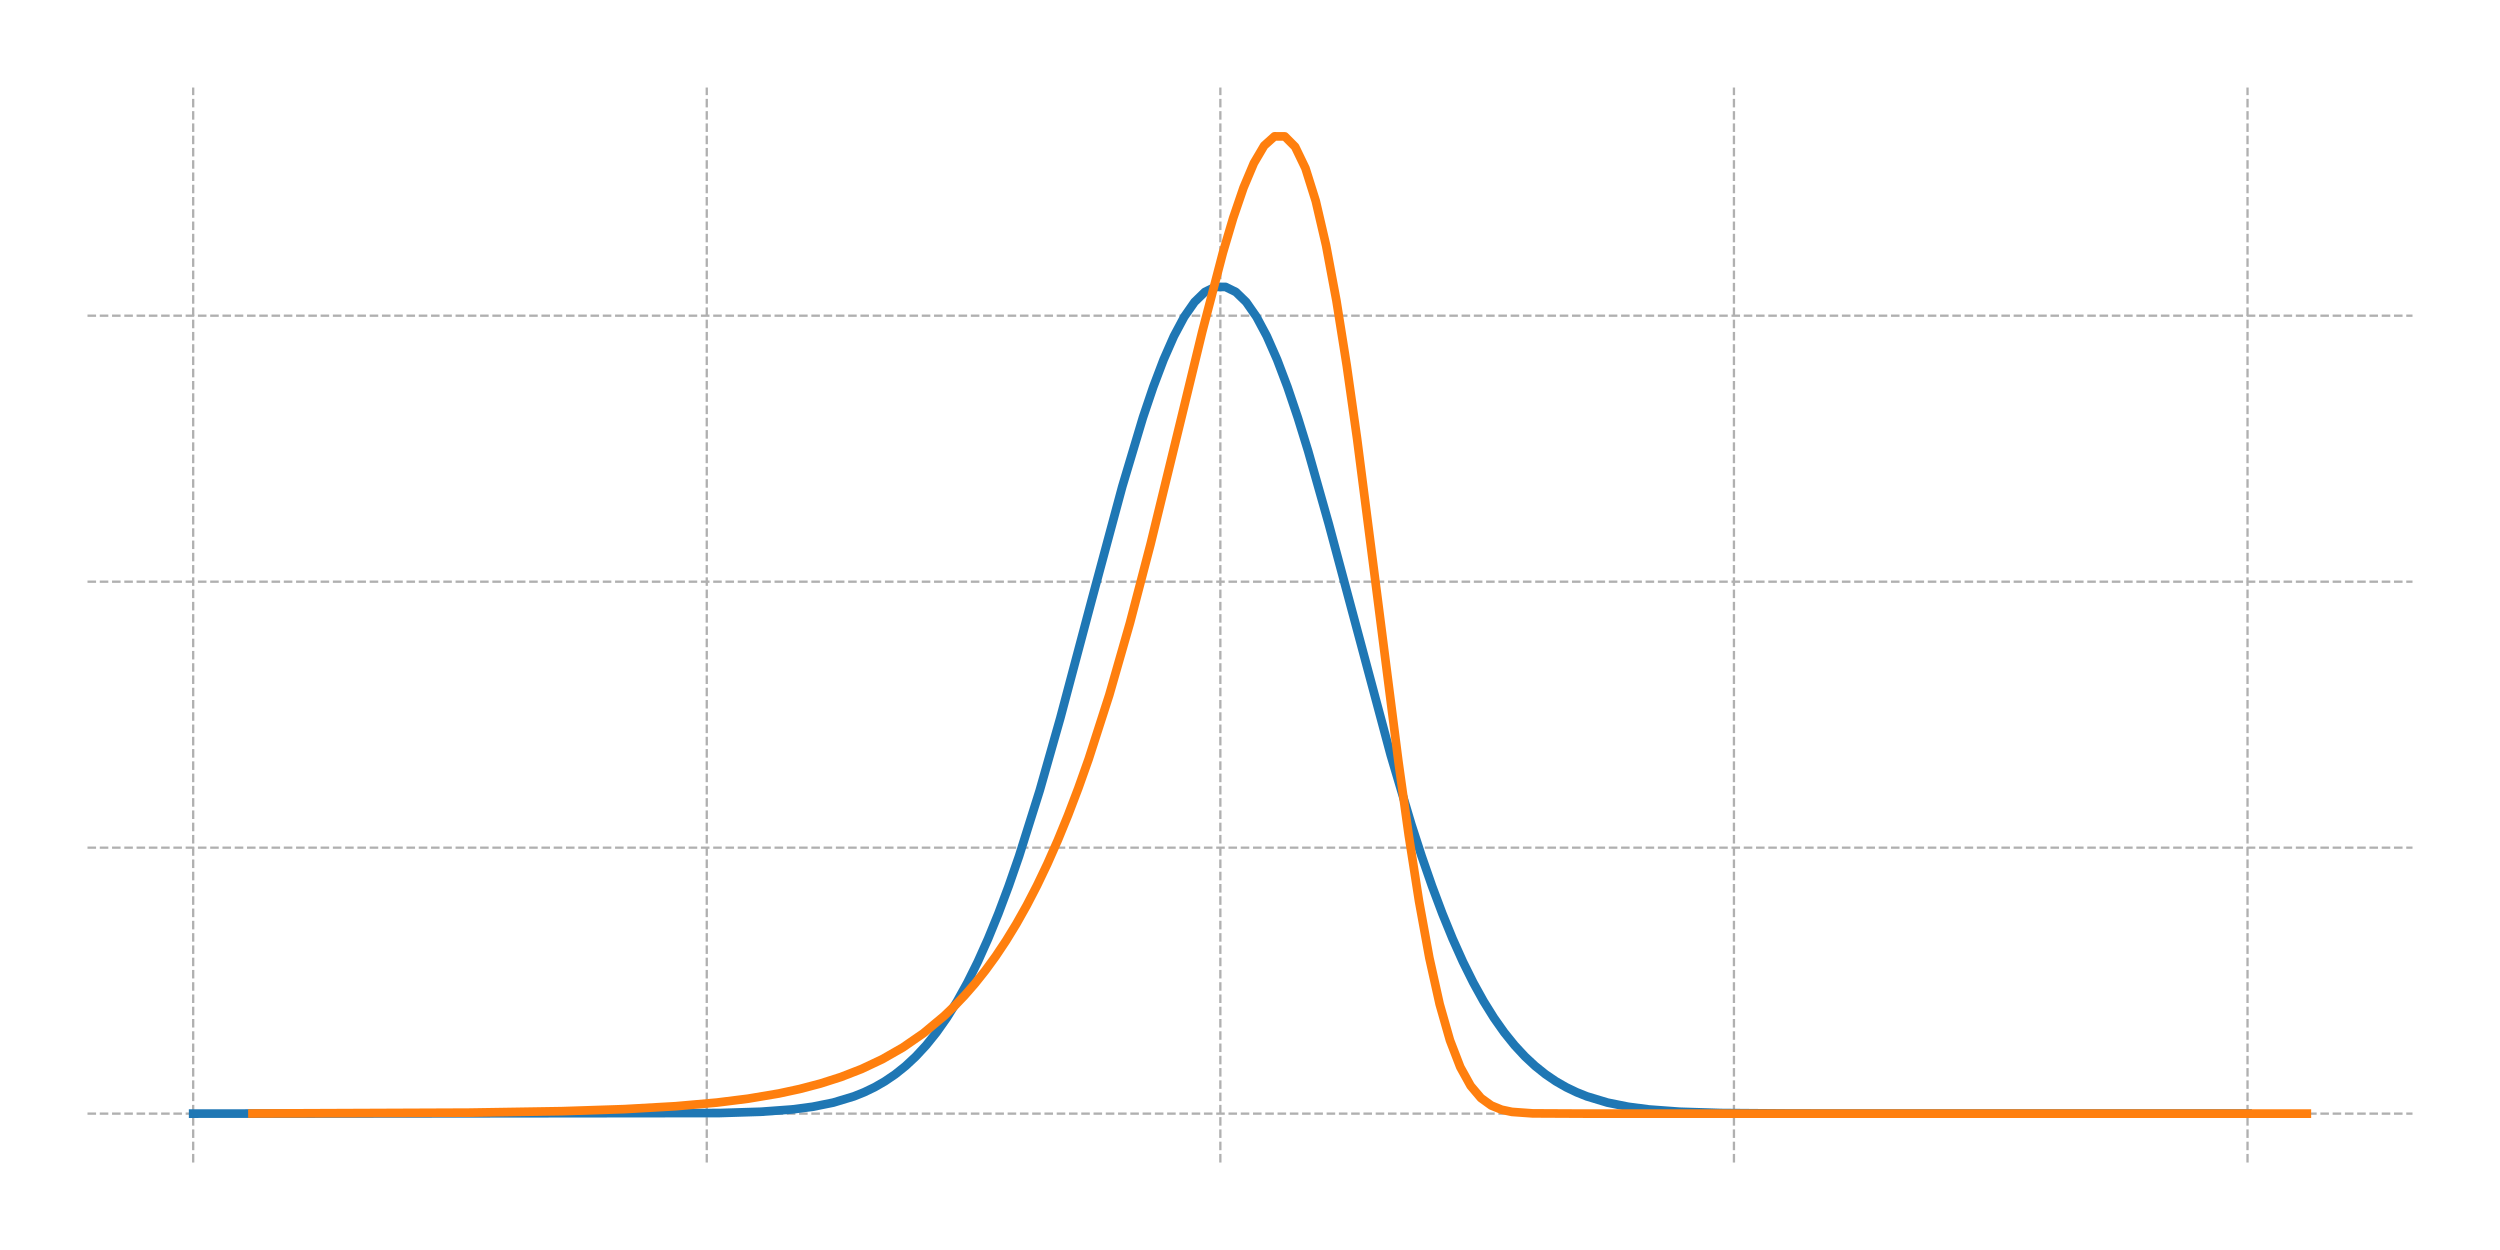 <?xml version="1.0" encoding="utf-8" standalone="no"?>
<!DOCTYPE svg PUBLIC "-//W3C//DTD SVG 1.1//EN"
  "http://www.w3.org/Graphics/SVG/1.1/DTD/svg11.dtd">
<!-- Created with matplotlib (https://matplotlib.org/) -->
<svg height="216pt" version="1.1" viewBox="0 0 432 216" width="432pt" xmlns="http://www.w3.org/2000/svg" xmlns:xlink="http://www.w3.org/1999/xlink">
 <defs>
  <style type="text/css">*{stroke-linecap:butt;stroke-linejoin:round;}</style>
 </defs>
 <g id="figure_1">
  <g id="patch_1">
   <path d="M 0 216 
L 432 216 
L 432 0 
L 0 0 
z
" style="fill:#ffffff;"/>
  </g>
  <g id="axes_1">
   <g id="patch_2">
    <path d="M 15.12 200.88 
L 416.88 200.88 
L 416.88 15.12 
L 15.12 15.12 
z
" style="fill:#ffffff;"/>
   </g>
   <g id="matplotlib.axis_1">
    <g id="xtick_1">
     <g id="line2d_1">
      <path clip-path="url(#pc4c2941673)" d="M 33.382 200.88 
L 33.382 15.12 
" style="fill:none;stroke:#b0b0b0;stroke-dasharray:1.48,0.64;stroke-dashoffset:0;stroke-width:0.4;"/>
     </g>
    </g>
    <g id="xtick_2">
     <g id="line2d_2">
      <path clip-path="url(#pc4c2941673)" d="M 122.13 200.88 
L 122.13 15.12 
" style="fill:none;stroke:#b0b0b0;stroke-dasharray:1.48,0.64;stroke-dashoffset:0;stroke-width:0.4;"/>
     </g>
    </g>
    <g id="xtick_3">
     <g id="line2d_3">
      <path clip-path="url(#pc4c2941673)" d="M 210.877 200.88 
L 210.877 15.12 
" style="fill:none;stroke:#b0b0b0;stroke-dasharray:1.48,0.64;stroke-dashoffset:0;stroke-width:0.4;"/>
     </g>
    </g>
    <g id="xtick_4">
     <g id="line2d_4">
      <path clip-path="url(#pc4c2941673)" d="M 299.625 200.88 
L 299.625 15.12 
" style="fill:none;stroke:#b0b0b0;stroke-dasharray:1.48,0.64;stroke-dashoffset:0;stroke-width:0.4;"/>
     </g>
    </g>
    <g id="xtick_5">
     <g id="line2d_5">
      <path clip-path="url(#pc4c2941673)" d="M 388.373 200.88 
L 388.373 15.12 
" style="fill:none;stroke:#b0b0b0;stroke-dasharray:1.48,0.64;stroke-dashoffset:0;stroke-width:0.4;"/>
     </g>
    </g>
   </g>
   <g id="matplotlib.axis_2">
    <g id="ytick_1">
     <g id="line2d_6">
      <path clip-path="url(#pc4c2941673)" d="M 15.12 192.436 
L 416.88 192.436 
" style="fill:none;stroke:#b0b0b0;stroke-dasharray:1.48,0.64;stroke-dashoffset:0;stroke-width:0.4;"/>
     </g>
    </g>
    <g id="ytick_2">
     <g id="line2d_7">
      <path clip-path="url(#pc4c2941673)" d="M 15.12 146.475 
L 416.88 146.475 
" style="fill:none;stroke:#b0b0b0;stroke-dasharray:1.48,0.64;stroke-dashoffset:0;stroke-width:0.4;"/>
     </g>
    </g>
    <g id="ytick_3">
     <g id="line2d_8">
      <path clip-path="url(#pc4c2941673)" d="M 15.12 100.514 
L 416.88 100.514 
" style="fill:none;stroke:#b0b0b0;stroke-dasharray:1.48,0.64;stroke-dashoffset:0;stroke-width:0.4;"/>
     </g>
    </g>
    <g id="ytick_4">
     <g id="line2d_9">
      <path clip-path="url(#pc4c2941673)" d="M 15.12 54.552 
L 416.88 54.552 
" style="fill:none;stroke:#b0b0b0;stroke-dasharray:1.48,0.64;stroke-dashoffset:0;stroke-width:0.4;"/>
     </g>
    </g>
   </g>
   <g id="line2d_10">
    <path clip-path="url(#pc4c2941673)" d="M 33.382 192.436 
L 124.359 192.332 
L 131.495 192.109 
L 136.847 191.714 
L 140.414 191.248 
L 143.982 190.53 
L 147.55 189.452 
L 149.334 188.737 
L 151.118 187.878 
L 152.901 186.854 
L 154.685 185.642 
L 156.469 184.217 
L 158.253 182.554 
L 160.037 180.628 
L 161.821 178.413 
L 163.605 175.884 
L 165.389 173.019 
L 167.172 169.797 
L 168.956 166.203 
L 170.74 162.223 
L 172.524 157.853 
L 174.308 153.093 
L 176.092 147.952 
L 179.66 136.605 
L 183.227 124.064 
L 188.579 103.948 
L 193.931 84.071 
L 197.498 72.147 
L 199.282 66.864 
L 201.066 62.152 
L 202.85 58.089 
L 204.634 54.749 
L 206.418 52.189 
L 208.202 50.456 
L 209.985 49.581 
L 211.769 49.581 
L 213.553 50.456 
L 215.337 52.189 
L 217.121 54.749 
L 218.905 58.089 
L 220.689 62.152 
L 222.473 66.864 
L 224.256 72.147 
L 226.04 77.914 
L 229.608 90.525 
L 240.311 130.462 
L 243.879 142.447 
L 245.663 147.952 
L 247.447 153.093 
L 249.231 157.853 
L 251.015 162.223 
L 252.798 166.203 
L 254.582 169.797 
L 256.366 173.019 
L 258.15 175.884 
L 259.934 178.413 
L 261.718 180.628 
L 263.502 182.554 
L 265.286 184.217 
L 267.069 185.642 
L 268.853 186.854 
L 270.637 187.878 
L 272.421 188.737 
L 274.205 189.452 
L 277.773 190.53 
L 281.34 191.248 
L 284.908 191.714 
L 290.26 192.109 
L 297.395 192.332 
L 309.882 192.425 
L 375.886 192.436 
L 388.373 192.436 
L 388.373 192.436 
" style="fill:none;stroke:#1f77b4;stroke-linecap:square;stroke-width:1.5;"/>
   </g>
   <g id="line2d_11">
    <path clip-path="url(#pc4c2941673)" d="M 43.627 192.415 
L 81.089 192.264 
L 97.143 192.011 
L 107.847 191.66 
L 116.766 191.155 
L 123.901 190.523 
L 129.253 189.854 
L 134.605 188.952 
L 138.172 188.183 
L 141.74 187.247 
L 145.308 186.108 
L 148.876 184.723 
L 152.443 183.041 
L 156.011 181.003 
L 159.579 178.537 
L 163.147 175.56 
L 164.931 173.851 
L 166.714 171.977 
L 168.498 169.926 
L 170.282 167.681 
L 172.066 165.228 
L 173.85 162.551 
L 175.634 159.634 
L 177.418 156.461 
L 179.202 153.014 
L 180.985 149.278 
L 182.769 145.238 
L 184.553 140.88 
L 186.337 136.192 
L 188.121 131.165 
L 191.689 120.078 
L 195.256 107.642 
L 198.824 94.002 
L 204.176 72.049 
L 207.744 57.335 
L 211.311 43.687 
L 213.095 37.667 
L 214.879 32.436 
L 216.663 28.2 
L 218.447 25.172 
L 220.231 23.564 
L 222.015 23.571 
L 223.798 25.363 
L 225.582 29.069 
L 227.366 34.754 
L 229.15 42.414 
L 230.934 51.951 
L 232.718 63.174 
L 234.502 75.788 
L 238.069 103.575 
L 241.637 131.51 
L 243.421 144.286 
L 245.205 155.71 
L 246.989 165.503 
L 248.773 173.523 
L 250.557 179.778 
L 252.34 184.402 
L 254.124 187.627 
L 255.908 189.739 
L 257.692 191.028 
L 259.476 191.757 
L 261.26 192.136 
L 264.828 192.393 
L 273.747 192.436 
L 398.618 192.436 
L 398.618 192.436 
" style="fill:none;stroke:#ff7f0e;stroke-linecap:square;stroke-width:1.5;"/>
   </g>
  </g>
 </g>
 <defs>
  <clipPath id="pc4c2941673">
   <rect height="185.76" width="401.76" x="15.12" y="15.12"/>
  </clipPath>
 </defs>
</svg>
